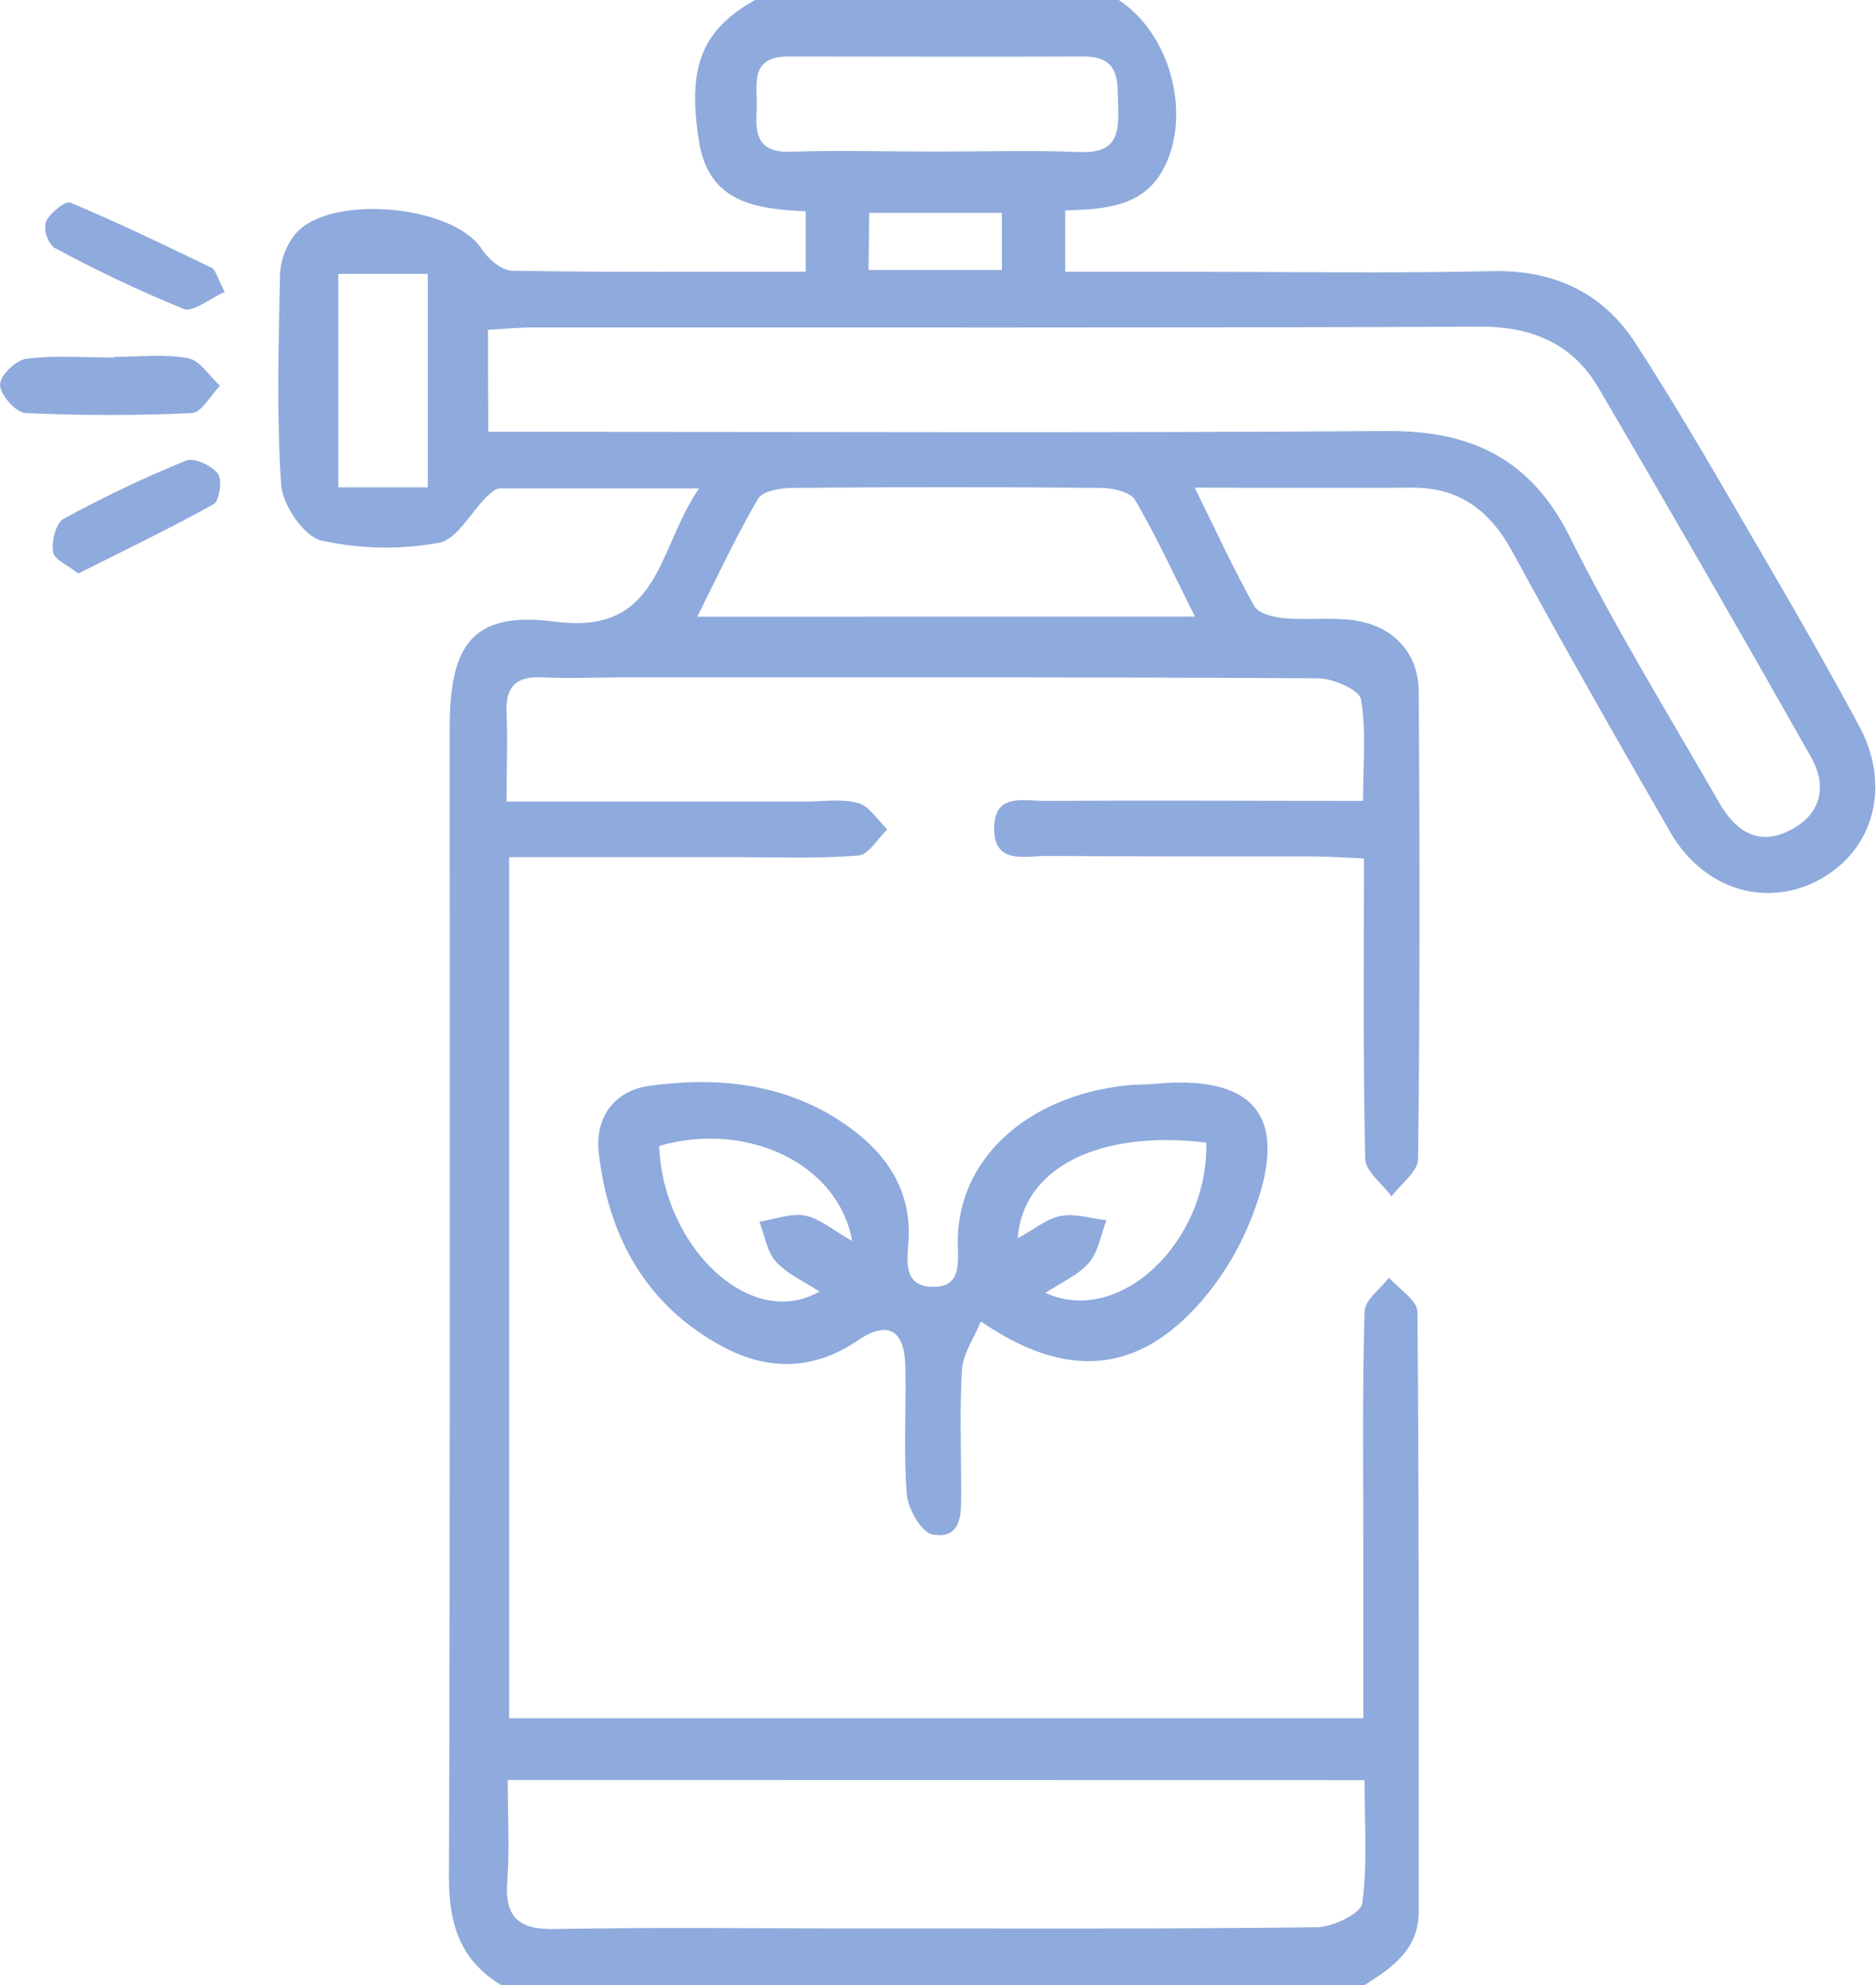 <svg viewBox="0 0 235.28 248.85" xmlns="http://www.w3.org/2000/svg" xmlns:xlink="http://www.w3.org/1999/xlink" id="Capa_1" overflow="hidden"><style>
.MsftOfcThm_Accent1_lumMod_60_lumOff_40_Fill_v2 {
 fill:#8FAADC; 
}
</style>
<path d="M2072.23 630.85C2067.13 627.8 2065.65 623.27 2065.66 617.44 2065.82 569.37 2065.75 521.31 2065.75 473.24 2065.75 462.58 2068.75 458.6 2079.03 459.93 2092.19 461.64 2091.76 450.81 2097.03 443.22 2088.03 443.22 2080.03 443.22 2072.08 443.22 2071.49 443.22 2070.82 443.85 2070.33 444.33 2068.33 446.33 2066.62 449.68 2064.33 450.06 2059.45 450.928 2054.46 450.823 2049.62 449.75 2047.47 449.23 2044.84 445.37 2044.62 442.87 2044.02 434.08 2044.29 425.21 2044.47 416.37 2044.56 414.547 2045.22 412.798 2046.36 411.37 2050.62 406.24 2066.19 407.68 2069.76 413.21 2070.57 414.46 2072.27 415.92 2073.58 415.94 2085.71 416.15 2097.84 416.06 2110.4 416.06L2110.4 408.49C2104.35 408.19 2098.22 407.54 2097 399.64 2095.55 390.28 2097.35 385.75 2104.18 381.92L2149.54 381.92C2155.92 386 2158.74 395.76 2155.54 402.63 2153.07 407.86 2148.24 408.24 2142.95 408.37L2142.95 416.07 2158.36 416.07C2171.07 416.07 2183.8 416.28 2196.51 415.99 2204.24 415.82 2210.36 418.71 2214.41 424.94 2220.32 434.02 2225.66 443.47 2231.14 452.84 2235.04 459.51 2238.86 466.22 2242.52 473.02 2246.52 480.43 2244.42 488.41 2237.72 492.17 2231.02 495.93 2223.06 493.63 2218.83 486.31 2212.12 474.68 2205.47 463.02 2199.06 451.22 2196.23 446.01 2192.4 443.09 2186.38 443.13 2177.61 443.19 2168.84 443.13 2159.19 443.13 2161.86 448.55 2164.06 453.34 2166.62 457.92 2167.15 458.92 2169.03 459.36 2170.34 459.49 2173.08 459.74 2175.88 459.41 2178.62 459.69 2183.81 460.22 2187.25 463.61 2187.28 468.69 2187.42 488.22 2187.43 507.75 2187.2 527.28 2187.2 528.85 2185.04 530.41 2183.88 531.97 2182.72 530.4 2180.6 528.85 2180.57 527.25 2180.29 514.92 2180.41 502.59 2180.41 489.62 2178.16 489.52 2176.21 489.36 2174.27 489.36 2163.03 489.36 2151.79 489.36 2140.54 489.3 2137.83 489.3 2133.94 490.42 2134.03 485.69 2134.12 481.4 2137.74 482.41 2140.3 482.4 2153.37 482.32 2166.44 482.4 2180.3 482.4 2180.3 477.92 2180.72 473.7 2180.04 469.67 2179.84 468.48 2176.54 467.04 2174.65 467.03 2145.71 466.86 2116.78 466.91 2087.84 466.91 2084.34 466.91 2080.84 467.07 2077.34 466.91 2073.84 466.75 2072.74 468.23 2072.88 471.48 2073.04 474.92 2072.88 478.38 2072.88 482.48L2110.39 482.48C2112.6 482.48 2114.93 482.1 2116.99 482.67 2118.4 483.07 2119.43 484.82 2120.63 485.97 2119.43 487.11 2118.3 489.14 2117.02 489.24 2112.07 489.65 2107.08 489.45 2102.1 489.45L2073.2 489.45 2073.2 597.39 2180.33 597.39 2180.33 574.61C2180.33 565.21 2180.21 555.81 2180.49 546.42 2180.49 544.97 2182.49 543.58 2183.55 542.16 2184.8 543.59 2187.11 545.01 2187.12 546.45 2187.34 571.51 2187.26 596.57 2187.28 621.63 2187.28 626.41 2183.96 628.63 2180.49 630.85ZM2070.59 436.13 2077 436.13C2112.38 436.13 2147.75 436.29 2183.13 436.03 2193.77 435.95 2201.31 439.41 2206.26 449.36 2211.91 460.7 2218.59 471.53 2224.91 482.53 2226.91 486.06 2229.82 488.26 2234.02 485.99 2237.79 483.99 2238.5 480.52 2236.53 476.99 2227.75 461.463 2218.85 446.003 2209.82 430.61 2206.58 425.11 2201.53 422.92 2194.95 422.95 2155.34 423.12 2115.73 423.03 2076.11 423.05 2074.34 423.05 2072.57 423.23 2070.55 423.35ZM2073.03 605.13C2073.03 609.73 2073.27 613.77 2072.97 617.76 2072.62 622.33 2074.36 623.91 2078.97 623.82 2091.11 623.59 2103.26 623.74 2115.4 623.74 2135.09 623.74 2154.77 623.83 2174.46 623.6 2176.46 623.6 2180.03 621.87 2180.2 620.6 2180.88 615.6 2180.48 610.46 2180.48 605.15ZM2159.22 459.3C2156.54 453.97 2154.35 449.18 2151.7 444.66 2151.1 443.66 2148.89 443.17 2147.42 443.16 2134.53 443.04 2121.64 443.04 2108.76 443.16 2107.27 443.16 2105 443.55 2104.42 444.53 2101.7 449.17 2099.42 454.08 2096.8 459.31ZM2126.66 401C2132.73 401 2138.8 400.82 2144.86 401.06 2149.08 401.23 2149.73 399.06 2149.59 395.58 2149.45 392.41 2150.05 389.06 2145.19 389.08 2132.88 389.14 2120.56 389.08 2108.25 389.08 2103.15 389.08 2104.41 392.83 2104.25 395.76 2104.04 398.85 2104.41 401.17 2108.5 401.02 2114.53 400.82 2120.6 401 2126.66 401ZM2063 416.33 2051.78 416.33 2051.78 443.09 2063 443.09ZM2118.28 415.85 2135 415.85 2135 408.68 2118.36 408.68Z" class="MsftOfcThm_Accent1_lumMod_60_lumOff_40_Fill_v2" fill="#8FAADC" transform="translate(-2009.35 -382)"/><path d="M2132.36 547.65C2131.47 549.82 2130.13 551.71 2130 553.65 2129.68 558.78 2129.91 563.95 2129.89 569.1 2129.89 571.71 2130.04 574.99 2126.29 574.35 2124.92 574.11 2123.23 571.14 2123.08 569.35 2122.65 564.05 2123.01 558.69 2122.9 553.35 2122.8 548.66 2120.69 547.48 2116.9 550.05 2111.46 553.78 2105.72 553.83 2100.19 550.92 2090.47 545.79 2085.65 537.12 2084.44 526.48 2083.95 522.13 2086.36 518.73 2090.77 518.12 2099.33 516.94 2107.77 517.79 2115.13 522.79 2120.43 526.37 2123.87 531.22 2123.26 538.05 2123.03 540.59 2122.93 543.24 2126.26 543.31 2129.59 543.38 2129.57 540.98 2129.48 538.31 2129.1 527.65 2137.88 519.39 2150.72 518.05 2151.82 517.94 2152.93 517.98 2154.03 517.88 2169.18 516.43 2170.59 524.35 2166.03 535.35 2164.56 538.903 2162.54 542.198 2160.03 545.11 2152.16 554.15 2143.23 555.1 2132.36 547.65ZM2116.22 537.57C2114.5 527.82 2102.95 522.48 2092.02 525.65 2092.54 538.49 2103.61 548.84 2112.12 543.9 2110.17 542.62 2108.06 541.7 2106.66 540.15 2105.53 538.89 2105.26 536.86 2104.6 535.15 2106.52 534.85 2108.53 534.04 2110.32 534.38 2112.11 534.72 2113.85 536.23 2116.22 537.57ZM2160.64 525.23C2147.17 523.6 2137.64 528.39 2136.98 537.23 2138.89 536.23 2140.52 534.8 2142.35 534.43 2144.18 534.06 2146.18 534.75 2148.11 534.97 2147.41 536.77 2147.11 538.9 2145.92 540.29 2144.6 541.84 2142.49 542.73 2140.47 544.07 2149.77 548.33 2160.91 537.66 2160.64 525.23Z" class="MsftOfcThm_Accent1_lumMod_60_lumOff_40_Fill_v2" fill="#8FAADC" transform="translate(-2009.35 -382)"/><path d="M2023.62 426.74C2026.74 426.74 2029.92 426.36 2032.94 426.9 2034.43 427.17 2035.61 429.15 2036.94 430.35 2035.77 431.55 2034.65 433.72 2033.42 433.78 2026.42 434.11 2019.49 434.1 2012.55 433.78 2011.35 433.72 2009.4 431.53 2009.36 430.28 2009.32 429.03 2011.36 427.14 2012.66 426.97 2016.27 426.52 2019.97 426.82 2023.66 426.82Z" class="MsftOfcThm_Accent1_lumMod_60_lumOff_40_Fill_v2" fill="#8FAADC" transform="translate(-2009.35 -382)"/><path d="M2037.54 418.59C2035.64 419.43 2033.54 421.19 2032.37 420.72 2026.82 418.45 2021.39 415.883 2016.11 413.03 2015.23 412.202 2014.85 410.971 2015.11 409.79 2015.62 408.69 2017.54 407.14 2018.18 407.4 2024.18 409.92 2030.05 412.75 2035.92 415.59 2036.4 415.84 2036.58 416.79 2037.54 418.59Z" class="MsftOfcThm_Accent1_lumMod_60_lumOff_40_Fill_v2" fill="#8FAADC" transform="translate(-2009.35 -382)"/><path d="M2019.17 453.89C2017.93 452.89 2016.17 452.19 2016.01 451.2 2015.78 449.88 2016.35 447.57 2017.32 447.04 2022.3 444.32 2027.43 441.883 2032.68 439.74 2033.68 439.33 2035.9 440.35 2036.68 441.38 2037.26 442.14 2036.87 444.79 2036.14 445.2 2030.72 448.23 2025.11 450.9 2019.17 453.89Z" class="MsftOfcThm_Accent1_lumMod_60_lumOff_40_Fill_v2" fill="#8FAADC" transform="translate(-2009.35 -382)"/></svg>